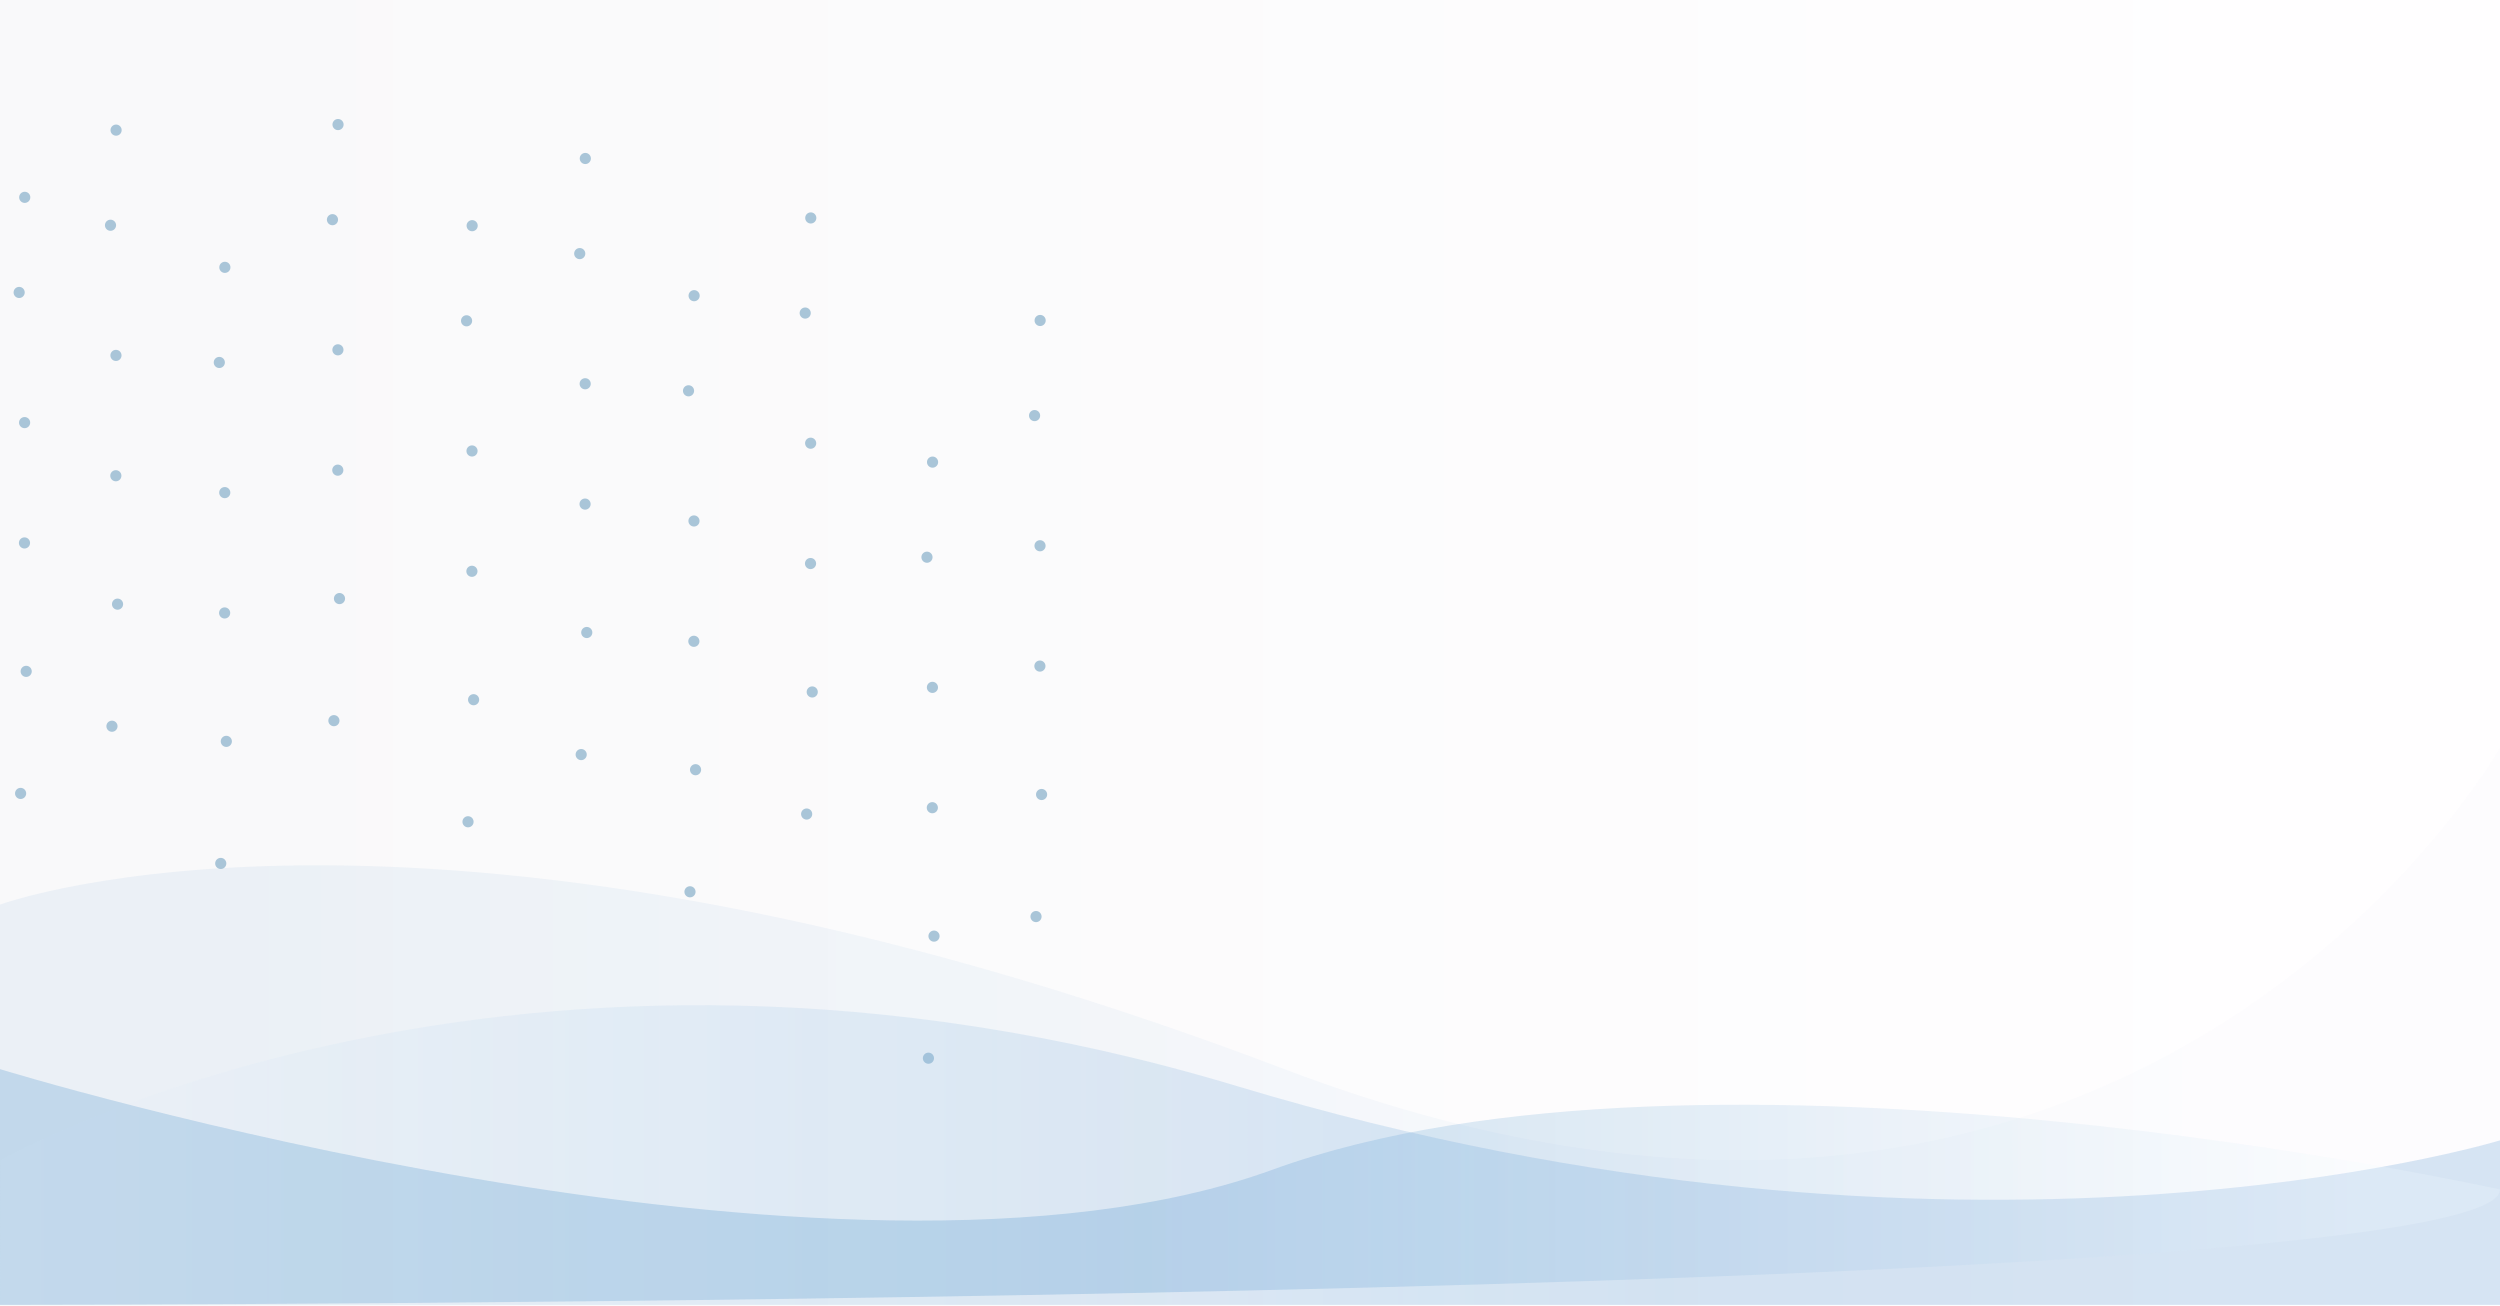 <svg id="Layer_1" data-name="Layer 1" xmlns="http://www.w3.org/2000/svg" xmlns:xlink="http://www.w3.org/1999/xlink" viewBox="0 0 1375.68 718.92"><rect x="0" y="0" width="1375.68" height="718.92" fill="#333333" stroke="none"/><defs><style>.cls-1{fill:url(#linear-gradient);}.cls-2{fill:#a9c5d8;}.cls-3{opacity:0.07;fill:url(#linear-gradient-2);}.cls-4{opacity:0.23;fill:url(#linear-gradient-3);}.cls-5{opacity:0.22;fill:url(#linear-gradient-4);}</style><linearGradient id="linear-gradient" y1="359.46" x2="1375.68" y2="359.46" gradientUnits="userSpaceOnUse"><stop offset="0.07" stop-color="#f9f9fa"/><stop offset="0.94" stop-color="#fffeff"/></linearGradient><linearGradient id="linear-gradient-2" x1="-253.68" y1="591.24" x2="1122" y2="591.24" gradientUnits="userSpaceOnUse"><stop offset="0.07" stop-color="#3483c5"/><stop offset="0.88" stop-color="#dfe9f7"/></linearGradient><linearGradient id="linear-gradient-3" x1="-253.68" y1="662.16" x2="1122" y2="662.16" gradientUnits="userSpaceOnUse"><stop offset="0" stop-color="#f1f8fd"/><stop offset="0.68" stop-color="#5596d1"/></linearGradient><linearGradient id="linear-gradient-4" x1="-253.68" y1="679.76" x2="1122" y2="679.76" gradientUnits="userSpaceOnUse"><stop offset="0.46" stop-color="#3483c5"/><stop offset="0.94" stop-color="#f1f8fd"/></linearGradient></defs><title>bg</title><rect class="cls-1" width="1375.68" height="718.92"/><circle class="cls-2" cx="513.16" cy="254.29" r="3.07"/><circle class="cls-2" cx="510.89" cy="582.3" r="3.07"/><circle class="cls-2" cx="513.96" cy="515.12" r="3.07"/><circle class="cls-2" cx="513.03" cy="444.46" r="3.07"/><circle class="cls-2" cx="513.09" cy="378.24" r="3.07"/><circle class="cls-2" cx="510.09" cy="306.62" r="3.07"/><path class="cls-3" d="M-253.68,524.35s237.84-87.84,706.76,90.54,668.92-177,668.92-177V744.62H-253.68Z" transform="translate(253.68 -26.57)"/><path class="cls-4" d="M-253.24,664.89s282-160.81,680.65-40.54S1122,654.08,1122,654.08v90.54H-253.68Z" transform="translate(253.68 -26.57)"/><path class="cls-5" d="M-253.68,614.89s462.16,141.89,700,55.41S1122,681.11,1122,681.11c0,63.51-1375.68,63.51-1375.68,63.51Z" transform="translate(253.68 -26.57)"/><circle class="cls-2" cx="81.08" cy="249.13"/><circle class="cls-2" cx="13.61" cy="108.59" r="3.07"/><circle class="cls-2" cx="11.34" cy="436.6" r="3.07"/><circle class="cls-2" cx="14.41" cy="369.43" r="3.07"/><circle class="cls-2" cx="13.47" cy="298.77" r="3.07"/><circle class="cls-2" cx="13.54" cy="232.55" r="3.07"/><circle class="cls-2" cx="10.54" cy="160.93" r="3.07"/><circle class="cls-2" cx="63.88" cy="71.61" r="3.07"/><circle class="cls-2" cx="61.61" cy="399.62" r="3.07"/><circle class="cls-2" cx="64.68" cy="332.45" r="3.07"/><circle class="cls-2" cx="63.74" cy="261.79" r="3.07"/><circle class="cls-2" cx="63.81" cy="195.57" r="3.07"/><circle class="cls-2" cx="60.81" cy="123.95" r="3.07"/><circle class="cls-2" cx="123.74" cy="147.11" r="3.07"/><circle class="cls-2" cx="121.47" cy="475.13" r="3.07"/><circle class="cls-2" cx="124.54" cy="407.95" r="3.07"/><circle class="cls-2" cx="123.61" cy="337.29" r="3.07"/><circle class="cls-2" cx="123.68" cy="271.07" r="3.07"/><circle class="cls-2" cx="120.68" cy="199.45" r="3.07"/><circle class="cls-2" cx="186.01" cy="68.54" r="3.07"/><circle class="cls-2" cx="183.74" cy="396.56" r="3.07"/><circle class="cls-2" cx="186.81" cy="329.38" r="3.07"/><circle class="cls-2" cx="185.88" cy="258.72" r="3.07"/><circle class="cls-2" cx="185.95" cy="192.5" r="3.07"/><circle class="cls-2" cx="182.95" cy="120.88" r="3.07"/><circle class="cls-2" cx="259.81" cy="124.19" r="3.07"/><circle class="cls-2" cx="257.54" cy="452.2" r="3.07"/><circle class="cls-2" cx="260.61" cy="385.03" r="3.07"/><circle class="cls-2" cx="259.68" cy="314.37" r="3.07"/><circle class="cls-2" cx="259.74" cy="248.15" r="3.07"/><circle class="cls-2" cx="256.74" cy="176.53" r="3.07"/><circle class="cls-2" cx="322.08" cy="87.21" r="3.07"/><circle class="cls-2" cx="319.81" cy="415.22" r="3.07"/><circle class="cls-2" cx="322.88" cy="348.05" r="3.07"/><circle class="cls-2" cx="321.95" cy="277.39" r="3.07"/><circle class="cls-2" cx="322.01" cy="211.17" r="3.07"/><circle class="cls-2" cx="319.01" cy="139.55" r="3.07"/><circle class="cls-2" cx="381.95" cy="162.71" r="3.07"/><circle class="cls-2" cx="379.68" cy="490.73" r="3.07"/><circle class="cls-2" cx="382.74" cy="423.55" r="3.07"/><circle class="cls-2" cx="381.81" cy="352.89" r="3.07"/><circle class="cls-2" cx="381.88" cy="286.67" r="3.07"/><circle class="cls-2" cx="378.88" cy="215.05" r="3.07"/><circle class="cls-2" cx="446.15" cy="119.93" r="3.07"/><circle class="cls-2" cx="443.88" cy="447.94" r="3.07"/><circle class="cls-2" cx="446.95" cy="380.77" r="3.07"/><circle class="cls-2" cx="446.01" cy="310.1" r="3.07"/><circle class="cls-2" cx="446.08" cy="243.89" r="3.07"/><circle class="cls-2" cx="443.08" cy="172.27" r="3.07"/><circle class="cls-2" cx="572.36" cy="176.35" r="3.07"/><circle class="cls-2" cx="570.09" cy="504.36" r="3.07"/><circle class="cls-2" cx="573.16" cy="437.19" r="3.07"/><circle class="cls-2" cx="572.23" cy="366.53" r="3.07"/><circle class="cls-2" cx="572.3" cy="300.31" r="3.07"/><circle class="cls-2" cx="569.3" cy="228.69" r="3.07"/></svg>